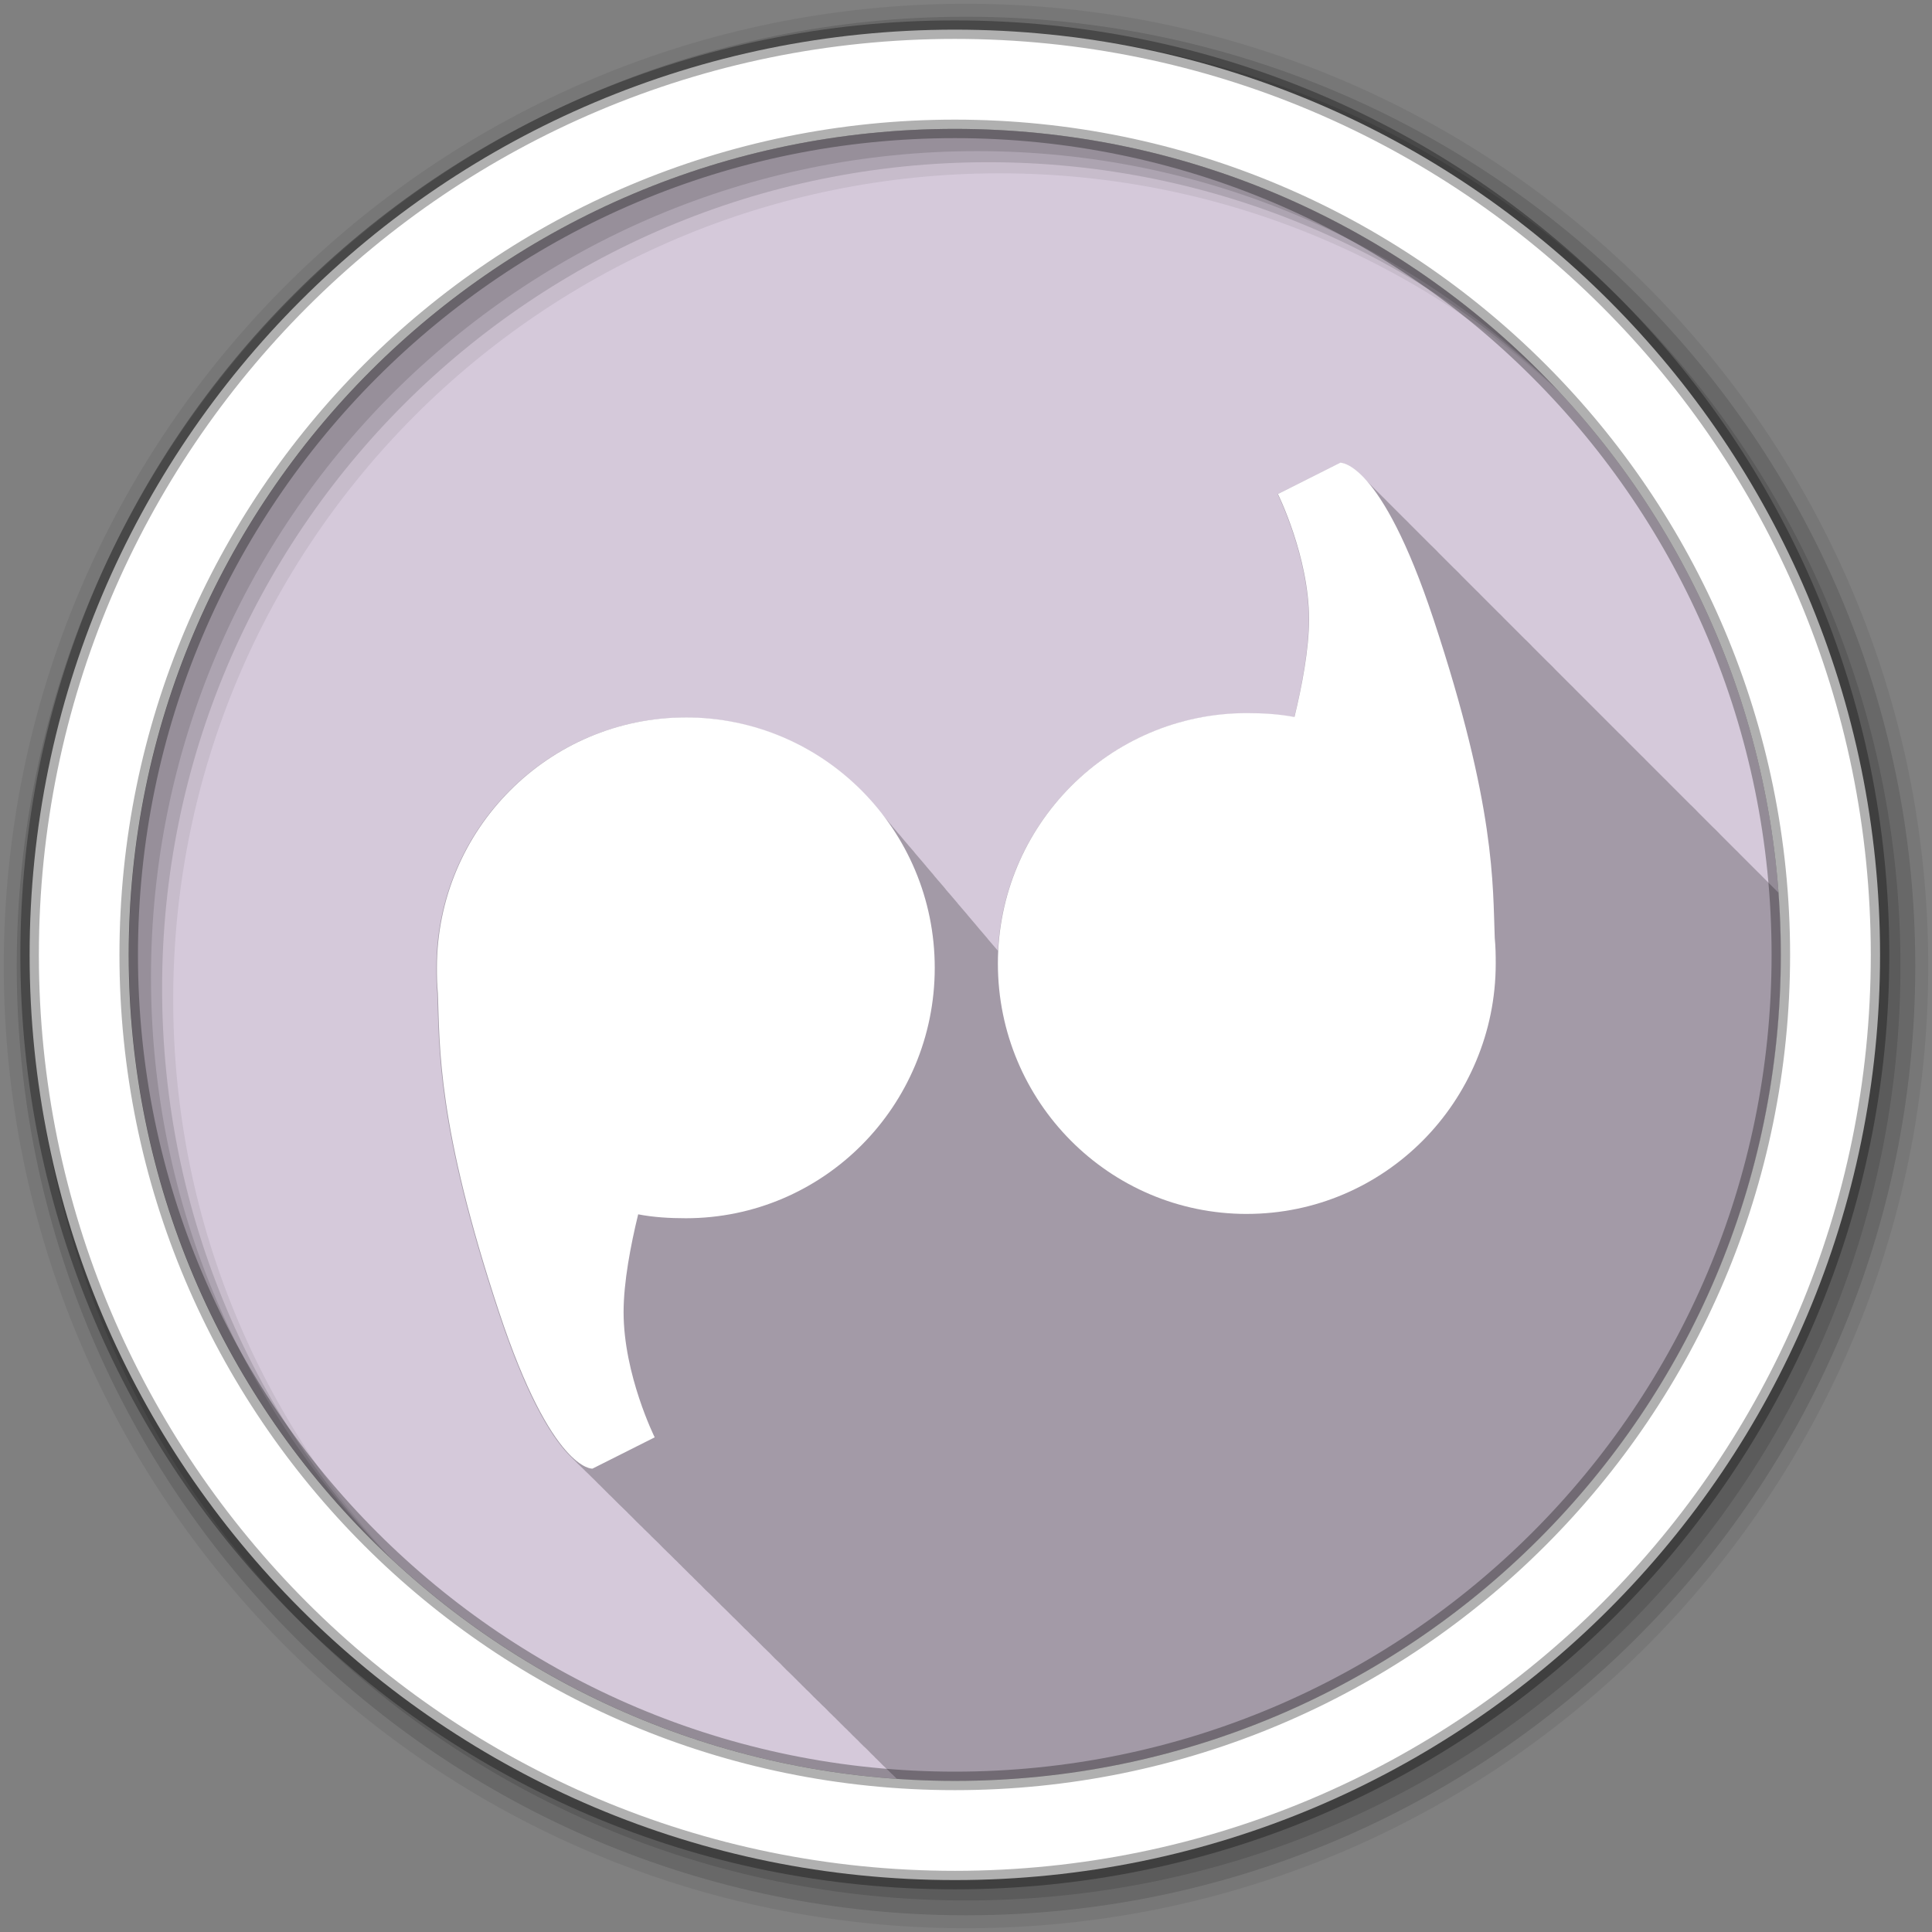 <?xml version="1.0" encoding="UTF-8" standalone="no"?>
<svg xmlns="http://www.w3.org/2000/svg" height="512" viewBox="0 0 512 512" width="512" version="1.1">
 <rect x="0" y="0" width="512" height="512" fill="#808080" stroke="none"/>
 <path id="path4" d="m471.95 253.05c0 120.9-98.01 218.9-218.9 218.9-120.9 0-218.9-98.01-218.9-218.9 0-120.9 98.01-218.9 218.9-218.9 120.9 0 218.9 98.01 218.9 218.9" fill-rule="evenodd" fill="#D5C9DA"/>
 <path id="path6" fill-opacity="0.235" d="m355.09 122.69-16.5 8.281s8.25 16.593 8.25 33.19c0 7.976-1.865 17.813-3.844 25.938-4.058-0.785-8.371-1.031-12.656-1.031-35.28 0-64.08 27.864-65.875 62.906-0.243-0.296-0.501-0.584-0.75-0.875-0.243-0.296-0.501-0.585-0.75-0.875-0.042-0.051-0.083-0.105-0.125-0.156-0.03-0.033-0.064-0.061-0.094-0.094-0.173-0.209-0.355-0.419-0.531-0.625-0.131-0.16-0.273-0.311-0.406-0.469-0.024-0.029-0.039-0.064-0.063-0.094-0.087-0.099-0.162-0.214-0.25-0.313-0.243-0.296-0.501-0.584-0.75-0.875-0.242-0.295-0.502-0.585-0.75-0.875-0.141-0.171-0.295-0.33-0.438-0.5-0.337-0.418-0.682-0.842-1.031-1.25-0.243-0.296-0.501-0.584-0.75-0.875-0.399-0.487-0.804-0.965-1.219-1.438-0.086-0.102-0.163-0.211-0.25-0.313-0.243-0.296-0.501-0.584-0.75-0.875-0.244-0.298-0.5-0.582-0.75-0.875-0.244-0.297-0.5-0.583-0.75-0.875-0.08-0.097-0.169-0.184-0.25-0.281-0.005-0.006 0.005-0.026 0-0.031-0.063-0.073-0.124-0.147-0.188-0.219-0.096-0.114-0.185-0.231-0.281-0.344-0.243-0.296-0.502-0.584-0.75-0.875-0.242-0.295-0.502-0.585-0.75-0.875-0.094-0.114-0.187-0.23-0.281-0.344-0.059-0.065-0.128-0.122-0.188-0.188-0.019-0.022-0.044-0.04-0.063-0.063-0.055-0.06-0.101-0.128-0.156-0.188-0.006-0.007 0.006-0.025 0-0.031-0.019-0.022-0.043-0.041-0.063-0.063-0.098-0.119-0.214-0.225-0.313-0.344-0.035-0.039-0.059-0.087-0.094-0.125-0.109-0.13-0.202-0.277-0.313-0.406-0.242-0.296-0.502-0.584-0.75-0.875-0.244-0.297-0.501-0.583-0.75-0.875-0.112-0.126-0.231-0.25-0.344-0.375-0.137-0.164-0.267-0.337-0.406-0.5-0.108-0.132-0.235-0.244-0.344-0.375-0.034-0.038-0.059-0.087-0.094-0.125-0.033-0.041-0.061-0.084-0.094-0.125-0.068-0.078-0.119-0.172-0.188-0.25-0.242-0.295-0.502-0.585-0.75-0.875-0.243-0.297-0.501-0.583-0.75-0.875-0.122-0.149-0.251-0.289-0.375-0.438-0.025-0.028-0.038-0.066-0.063-0.094-0.334-0.413-0.687-0.815-1.031-1.219-0.244-0.297-0.501-0.583-0.75-0.875-0.245-0.299-0.499-0.581-0.75-0.875-0.131-0.16-0.273-0.31-0.406-0.469-0.025-0.027-0.038-0.066-0.063-0.094-0.086-0.102-0.163-0.211-0.25-0.313-0.244-0.298-0.501-0.582-0.75-0.875-0.139-0.17-0.296-0.332-0.438-0.5-0.094-0.105-0.186-0.209-0.281-0.313-0.009-0.01-0.023-0.021-0.031-0.031-0.005-0.006 0.005-0.025 0-0.031-0.243-0.296-0.502-0.583-0.75-0.875-0.122-0.149-0.252-0.29-0.375-0.438-0.355-0.441-0.727-0.881-1.094-1.313-0.229-0.279-0.485-0.538-0.719-0.813-0.015-0.017-0.016-0.046-0.031-0.063-0.243-0.296-0.502-0.584-0.75-0.875-0.159-0.194-0.339-0.371-0.5-0.563-0.005-0.006 0.005-0.026 0-0.031-0.078-0.089-0.141-0.193-0.219-0.281-0.168-0.205-0.36-0.391-0.531-0.594-0.055-0.061-0.101-0.127-0.156-0.188-0.024-0.028-0.038-0.065-0.063-0.094-0.243-0.296-0.502-0.583-0.75-0.875-0.244-0.298-0.501-0.582-0.75-0.875-0.141-0.172-0.294-0.329-0.438-0.5-0.028-0.034-0.066-0.06-0.094-0.094-0.006-0.006 0.006-0.025 0-0.031-0.02-0.022-0.043-0.041-0.063-0.063-0.049-0.056-0.076-0.131-0.125-0.188-0.243-0.297-0.502-0.583-0.75-0.875-12.1-14.751-30.408-24.16-50.906-24.16-36.441 0-66 29.715-66 66.38 0 2.291 0.027 4.519 0.25 6.75 0.543 14.209-0.246 34.749 16.25 84.53 7.983 24.09 14.871 34.17 19.344 38.41 0.354 0.378 0.703 0.721 1.031 1.031 0.394 0.42 0.763 0.757 1.125 1.094 0.313 0.331 0.614 0.598 0.906 0.875 0.467 0.499 0.891 0.897 1.313 1.281 0.322 0.333 0.639 0.662 0.938 0.938 0.363 0.379 0.728 0.725 1.063 1.031 0.394 0.41 0.765 0.8 1.125 1.125 0.326 0.335 0.636 0.662 0.938 0.938 0.286 0.297 0.576 0.593 0.844 0.844 0.419 0.444 0.838 0.841 1.219 1.188 0.337 0.35 0.657 0.683 0.969 0.969 0.354 0.37 0.705 0.732 1.031 1.031 0.39 0.406 0.77 0.774 1.125 1.094 0.321 0.331 0.64 0.635 0.938 0.906 0.396 0.413 0.765 0.801 1.125 1.125 0.278 0.286 0.553 0.572 0.813 0.813 0.383 0.405 0.744 0.774 1.094 1.094 0.377 0.395 0.75 0.75 1.094 1.063 0.362 0.377 0.7 0.732 1.031 1.031 0.331 0.344 0.664 0.659 0.969 0.938 0.398 0.417 0.765 0.802 1.125 1.125 0.36 0.372 0.703 0.705 1.031 1 0.266 0.276 0.532 0.549 0.781 0.781 0.443 0.472 0.853 0.894 1.25 1.25 0.383 0.396 0.747 0.755 1.094 1.063 0.281 0.289 0.551 0.572 0.813 0.813 0.391 0.413 0.771 0.774 1.125 1.094 0.375 0.391 0.722 0.758 1.063 1.063 0.343 0.355 0.656 0.686 0.969 0.969 0.337 0.352 0.66 0.688 0.969 0.969 0.383 0.402 0.748 0.751 1.094 1.063 0.352 0.368 0.679 0.711 1 1 0.407 0.426 0.791 0.803 1.156 1.125 0.252 0.26 0.483 0.532 0.719 0.75 0.454 0.486 0.878 0.893 1.281 1.25 0.337 0.35 0.661 0.662 0.969 0.938 0.318 0.332 0.615 0.64 0.906 0.906 0.374 0.396 0.725 0.756 1.063 1.063 0.373 0.393 0.726 0.76 1.063 1.063 0.32 0.336 0.644 0.638 0.938 0.906 0.357 0.38 0.707 0.736 1.031 1.031 0.392 0.416 0.773 0.779 1.125 1.094 0.315 0.33 0.618 0.643 0.906 0.906 0.333 0.355 0.665 0.689 0.969 0.969 0.441 0.473 0.86 0.875 1.25 1.219 0.292 0.304 0.575 0.599 0.844 0.844 0.43 0.459 0.839 0.853 1.219 1.188 0.292 0.304 0.576 0.599 0.844 0.844 0.35 0.374 0.683 0.711 1 1 0.406 0.434 0.796 0.804 1.156 1.125 0.348 0.367 0.686 0.688 1 0.969 0.27 0.286 0.531 0.579 0.781 0.813 0.479 0.523 0.927 0.947 1.344 1.313 0.325 0.34 0.643 0.643 0.938 0.906 0.323 0.343 0.613 0.67 0.906 0.938 0.405 0.435 0.798 0.807 1.156 1.125 0.351 0.371 0.685 0.688 1 0.969 0.354 0.376 0.683 0.715 1 1 0.364 0.388 0.706 0.74 1.031 1.031 0.366 0.39 0.705 0.74 1.031 1.031 0.398 0.423 0.775 0.788 1.125 1.094 0.295 0.31 0.575 0.6 0.844 0.844 0.393 0.424 0.746 0.785 1.094 1.094 0.361 0.385 0.71 0.714 1.031 1 0.437 0.467 0.84 0.865 1.219 1.188 0.262 0.271 0.51 0.533 0.75 0.75 0.416 0.451 0.793 0.838 1.156 1.156 0.365 0.387 0.708 0.717 1.031 1 0.334 0.354 0.639 0.672 0.938 0.938 0.342 0.368 0.663 0.693 0.969 0.969 0.416 0.452 0.794 0.809 1.156 1.125 0.333 0.353 0.641 0.673 0.938 0.938 0.408 0.44 0.77 0.817 1.125 1.125 0.316 0.334 0.623 0.623 0.906 0.875 0.31 0.336 0.596 0.65 0.875 0.906 0.413 0.457 0.828 0.806 1.188 1.125 0.303 0.327 0.602 0.625 0.875 0.875 0.413 0.458 0.797 0.838 1.156 1.156 0.39 0.423 0.754 0.798 1.094 1.094 0.281 0.301 0.559 0.58 0.813 0.813 0.412 0.458 0.799 0.809 1.156 1.125 0.36 0.392 0.715 0.72 1.031 1 0.39 0.425 0.756 0.768 1.094 1.063 0.281 0.303 0.559 0.58 0.813 0.813 0.059 0.066 0.099 0.125 0.156 0.188 5.081 0.353 10.204 0.563 15.375 0.563 120.9 0 218.91-98.01 218.91-218.91 0-5.54-0.189-11.03-0.594-16.469-0.166-0.166-0.338-0.348-0.5-0.5-0.351-0.37-0.674-0.696-1-1-0.357-0.376-0.67-0.692-1-1-0.357-0.376-0.67-0.692-1-1-0.263-0.277-0.501-0.511-0.75-0.75-0.427-0.46-0.828-0.854-1.219-1.219-0.35-0.369-0.675-0.697-1-1-0.351-0.37-0.674-0.696-1-1-0.357-0.376-0.67-0.692-1-1-0.357-0.376-0.67-0.692-1-1-0.263-0.277-0.501-0.511-0.75-0.75-0.427-0.46-0.828-0.854-1.219-1.219-0.349-0.368-0.676-0.698-1-1-0.35-0.369-0.675-0.697-1-1-0.357-0.376-0.67-0.692-1-1-0.357-0.376-0.67-0.692-1-1-0.35-0.369-0.644-0.697-0.969-1-0.349-0.368-0.676-0.666-1-0.969-0.349-0.368-0.676-0.698-1-1-0.35-0.369-0.675-0.697-1-1-0.351-0.37-0.674-0.696-1-1-0.357-0.376-0.67-0.692-1-1-0.35-0.369-0.644-0.697-0.969-1-0.349-0.368-0.676-0.666-1-0.969-0.349-0.368-0.676-0.698-1-1-0.35-0.369-0.675-0.697-1-1-0.351-0.37-0.674-0.696-1-1-0.357-0.376-0.67-0.692-1-1-0.357-0.376-0.67-0.692-1-1-0.263-0.277-0.501-0.511-0.75-0.75-0.427-0.46-0.828-0.854-1.219-1.219-0.349-0.368-0.676-0.698-1-1-0.351-0.37-0.674-0.696-1-1-0.357-0.376-0.67-0.692-1-1-0.357-0.376-0.67-0.692-1-1-0.263-0.277-0.501-0.511-0.75-0.75-0.427-0.46-0.828-0.854-1.219-1.219-0.349-0.368-0.676-0.698-1-1-0.35-0.369-0.675-0.697-1-1-0.351-0.37-0.674-0.696-1-1-0.357-0.376-0.67-0.692-1-1-0.35-0.369-0.644-0.697-0.969-1-0.349-0.368-0.676-0.666-1-0.969-0.349-0.368-0.676-0.698-1-1-0.35-0.369-0.675-0.697-1-1-0.351-0.37-0.674-0.696-1-1-0.357-0.376-0.67-0.692-1-1-0.357-0.376-0.67-0.692-1-1-0.349-0.368-0.645-0.666-0.969-0.969-0.349-0.368-0.676-0.698-1-1-0.35-0.369-0.675-0.697-1-1-0.351-0.37-0.674-0.696-1-1-0.357-0.376-0.67-0.692-1-1-0.357-0.376-0.67-0.692-1-1-0.263-0.277-0.501-0.511-0.75-0.75-0.427-0.46-0.828-0.854-1.219-1.219-0.349-0.368-0.676-0.698-1-1-0.35-0.369-0.675-0.697-1-1-0.357-0.376-0.67-0.692-1-1-0.357-0.376-0.67-0.692-1-1-0.35-0.369-0.644-0.697-0.969-1-0.349-0.368-0.676-0.666-1-0.969-0.349-0.368-0.676-0.698-1-1-0.35-0.369-0.675-0.697-1-1-0.351-0.37-0.674-0.696-1-1-0.357-0.376-0.67-0.692-1-1-0.35-0.369-0.644-0.697-0.969-1-0.349-0.368-0.676-0.666-1-0.969-0.349-0.368-0.676-0.698-1-1-0.35-0.369-0.675-0.697-1-1-0.351-0.37-0.674-0.696-1-1-0.357-0.376-0.67-0.692-1-1-0.357-0.376-0.67-0.692-1-1-0.263-0.277-0.501-0.511-0.75-0.75-0.427-0.46-0.828-0.854-1.219-1.219-0.349-0.368-0.676-0.698-1-1-0.351-0.37-0.674-0.696-1-1-0.357-0.376-0.67-0.692-1-1-0.357-0.376-0.67-0.692-1-1-0.263-0.277-0.501-0.511-0.75-0.75-0.427-0.46-0.828-0.854-1.219-1.219-0.349-0.368-0.676-0.698-1-1-0.35-0.369-0.675-0.697-1-1-0.357-0.376-0.67-0.692-1-1-0.357-0.376-0.67-0.692-1-1-0.35-0.369-0.644-0.697-0.969-1-0.349-0.368-0.676-0.666-1-0.969-0.349-0.368-0.676-0.698-1-1-0.35-0.369-0.675-0.697-1-1-0.351-0.37-0.674-0.696-1-1-0.357-0.376-0.67-0.692-1-1-0.35-0.369-0.644-0.697-0.969-1-0.349-0.368-0.676-0.666-1-0.969-0.349-0.368-0.676-0.698-1-1-0.35-0.369-0.675-0.697-1-1-0.351-0.37-0.674-0.696-1-1-0.357-0.376-0.67-0.692-1-1-0.357-0.376-0.67-0.692-1-1-0.263-0.277-0.501-0.511-0.75-0.75-0.427-0.46-0.828-0.854-1.219-1.219-0.349-0.368-0.676-0.698-1-1-0.35-0.369-0.675-0.697-1-1-0.357-0.376-0.67-0.692-1-1-0.357-0.376-0.67-0.692-1-1-0.263-0.277-0.501-0.511-0.75-0.75-0.429-0.462-0.827-0.853-1.219-1.219-0.349-0.368-0.676-0.698-1-1-0.35-0.369-0.675-0.697-1-1-0.351-0.37-0.674-0.696-1-1-0.357-0.376-0.67-0.692-1-1-0.35-0.369-0.644-0.697-0.969-1-3.946-4.151-6.313-3.938-6.313-3.938"/>
 <g id="g8" fill-rule="evenodd">
  <path id="path10" fill-opacity="0.067" d="m256 1c-140.83 0-255 114.17-255 255s114.17 255 255 255 255-114.17 255-255-114.17-255-255-255m8.827 44.931c120.9 0 218.9 98 218.9 218.9s-98 218.9-218.9 218.9-218.93-98-218.93-218.9 98.03-218.9 218.93-218.9"/>
  <g id="g12" fill-opacity="0.129">
   <path id="path14" d="m256 4.433c-138.94 0-251.57 112.63-251.57 251.57s112.63 251.57 251.57 251.57 251.57-112.63 251.57-251.57-112.63-251.57-251.57-251.57m5.885 38.556c120.9 0 218.9 98 218.9 218.9s-98 218.9-218.9 218.9-218.93-98-218.93-218.9 98.03-218.9 218.93-218.9"/>
   <path id="path16" d="m256 8.356c-136.77 0-247.64 110.87-247.64 247.64s110.87 247.64 247.64 247.64 247.64-110.87 247.64-247.64-110.87-247.64-247.64-247.64m2.942 31.691c120.9 0 218.9 98 218.9 218.9s-98 218.9-218.9 218.9-218.93-98-218.93-218.9 98.03-218.9 218.93-218.9"/>
  </g>
  <path id="path18" d="m253.04 7.859c-135.42 0-245.19 109.78-245.19 245.19 0 135.42 109.78 245.19 245.19 245.19 135.42 0 245.19-109.78 245.19-245.19 0-135.42-109.78-245.19-245.19-245.19zm0 26.297c120.9 0 218.9 98 218.9 218.9s-98 218.9-218.9 218.9-218.93-98-218.93-218.9 98.03-218.9 218.93-218.9z" stroke-opacity="0.31" stroke="#000" stroke-width="4.904" fill="#fff"/>
 </g>
 <g id="g66" transform="matrix(1.403 0 0 1.403 521.04 -47.569)" fill="#fff">
  <path id="path68" d="m-241.83 169.42c-25.966 0-47.02 21.18-47.02 47.3 0 1.632 0.025 3.213 0.184 4.803 0.387 10.124-0.184 24.757 11.57 60.23 10.01 30.2 17.631 29.56 17.631 29.56l11.754-5.912s-5.877-11.824-5.877-23.648c0-5.683 1.345-12.686 2.755-18.475 2.891 0.56 5.946 0.739 8.999 0.739 25.966 0 47.02-21.18 47.02-47.3s-21.05-47.3-47.02-47.3"/>
  <path id="path70" d="m-135.87 263.2c25.966 0 47.02-21.18 47.02-47.3 0-1.632-0.025-3.213-0.184-4.803-0.386-10.124 0.184-24.757-11.57-60.23-10.01-30.2-17.631-29.56-17.631-29.56l-11.754 5.912s5.877 11.824 5.877 23.648c0 5.683-1.345 12.686-2.755 18.475-2.891-0.56-5.946-0.739-8.999-0.739-25.966 0-47.02 21.18-47.02 47.3s21.05 47.3 47.02 47.3"/>
 </g>
</svg>
